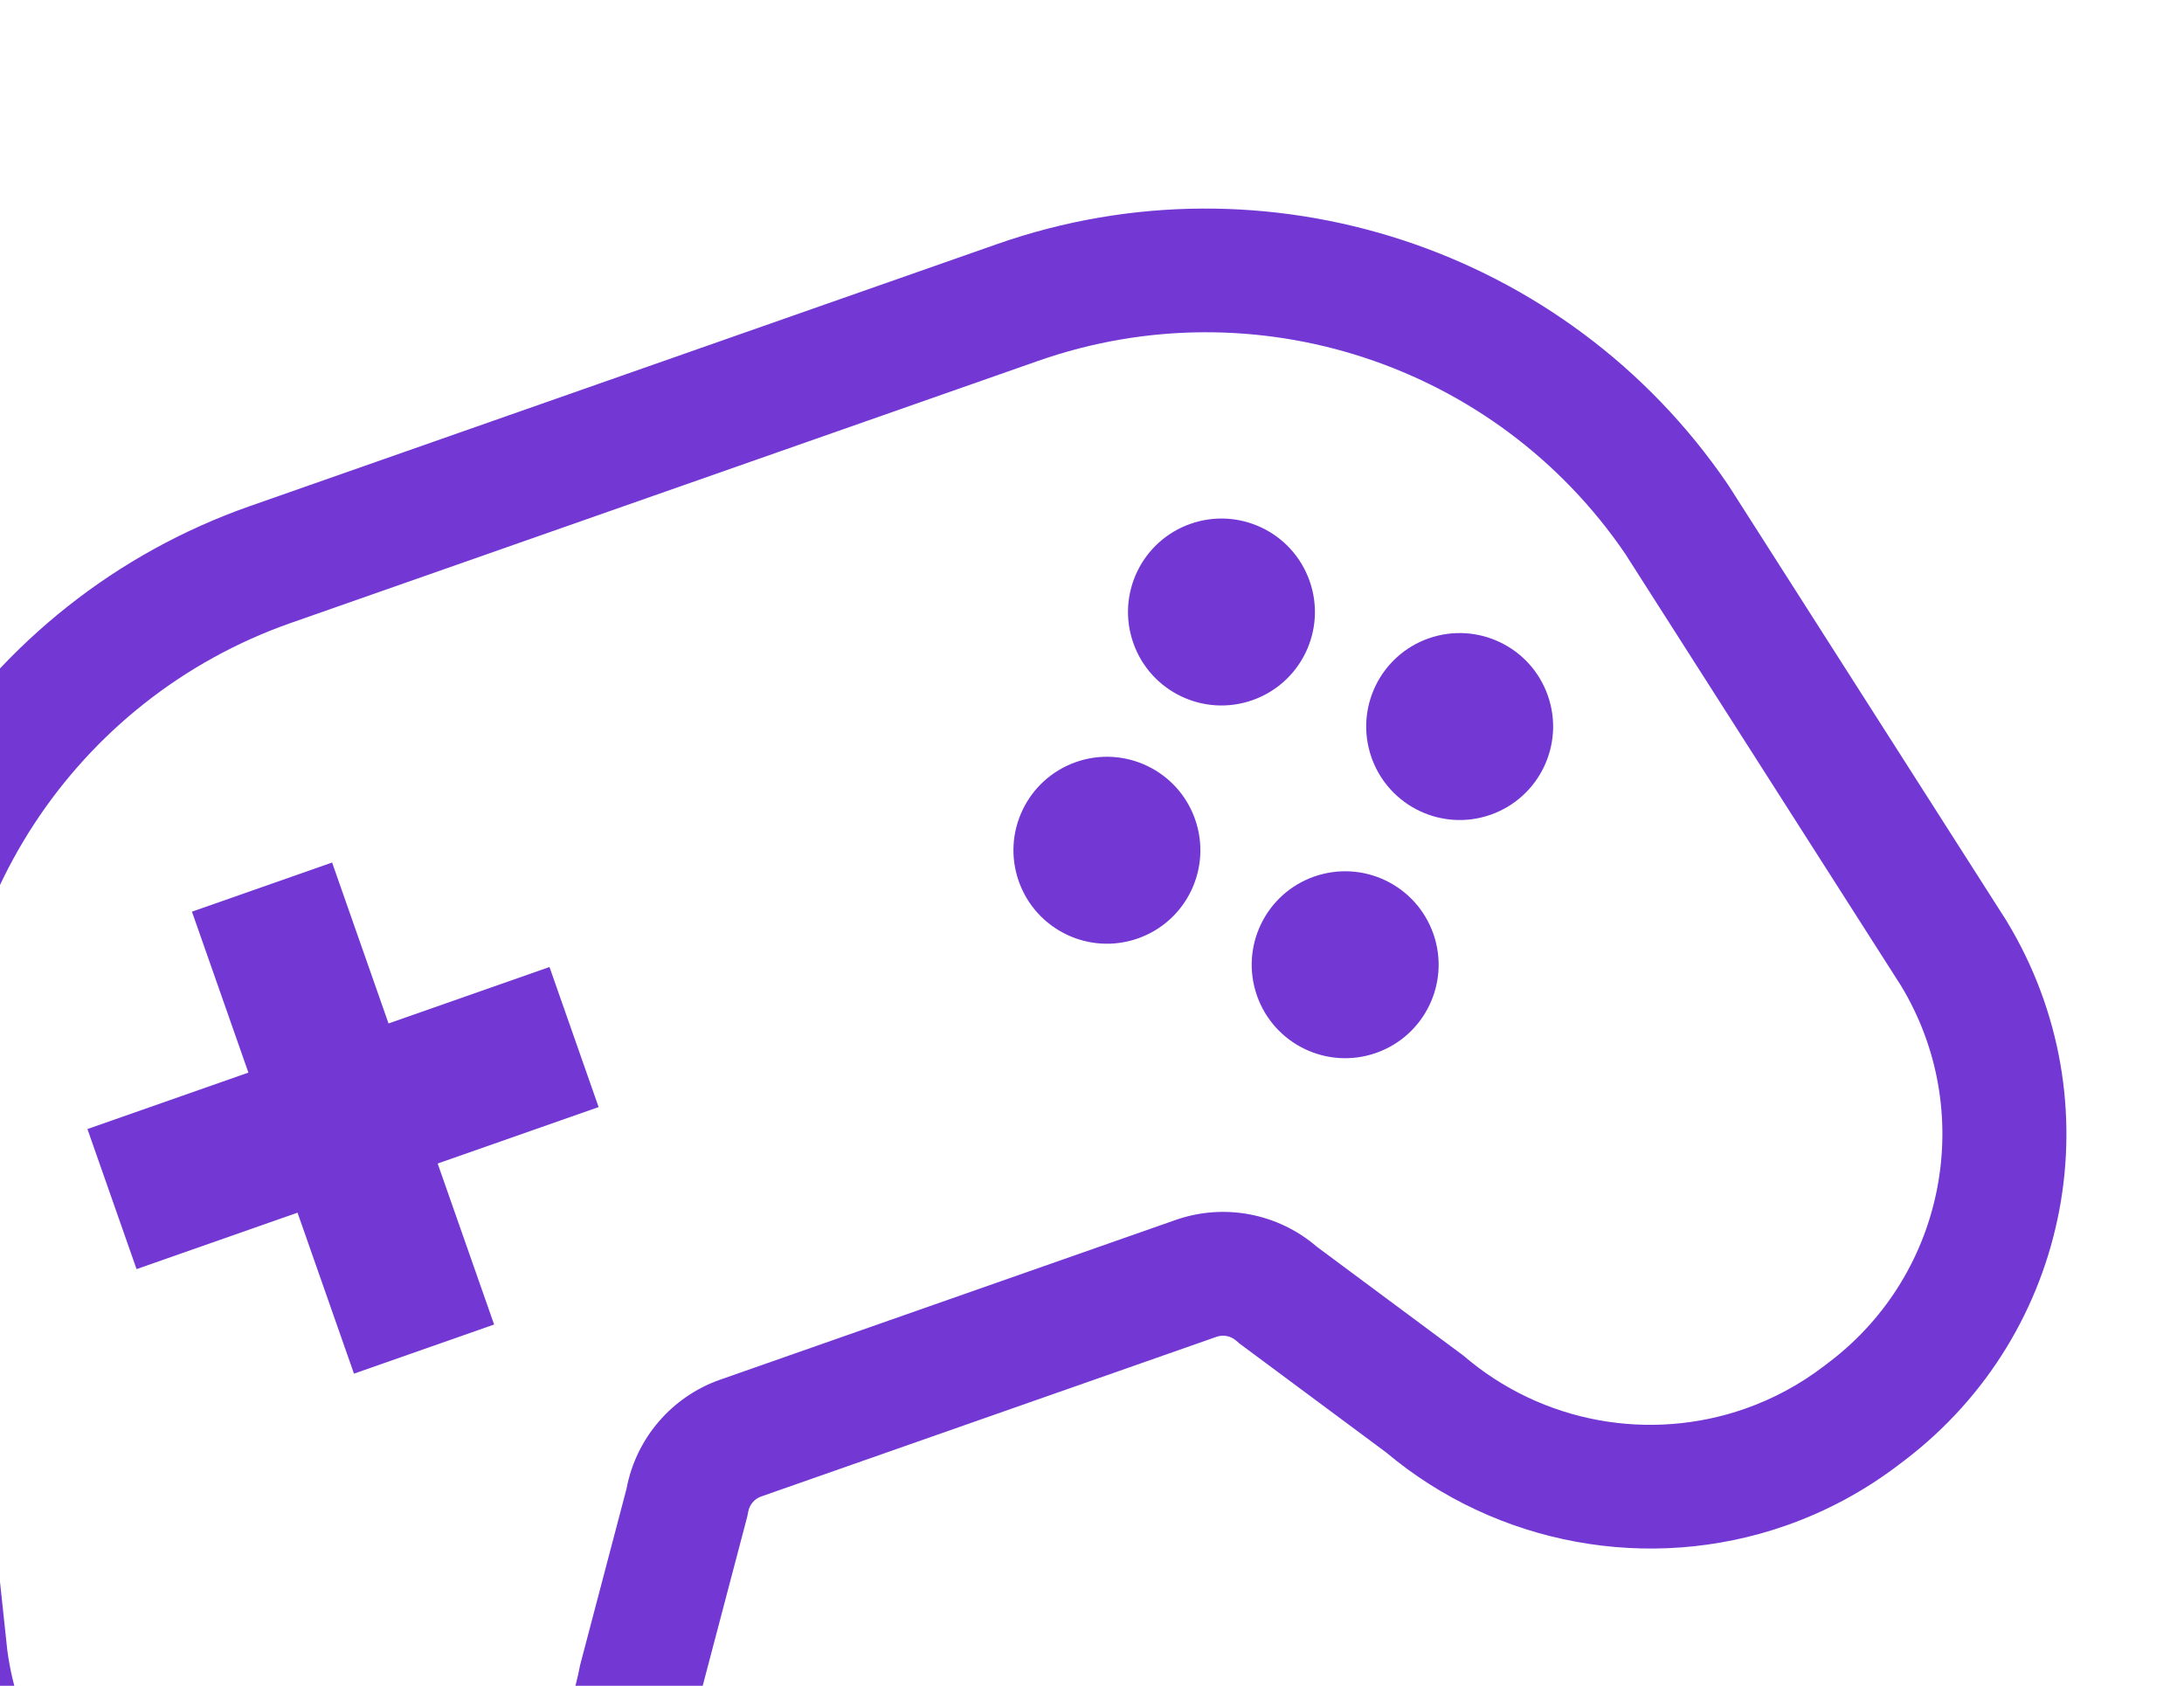 <svg width="377" height="291" viewBox="0 0 377 291" fill="none" xmlns="http://www.w3.org/2000/svg">
<path d="M346.439 159.089L346.307 158.871L346.168 158.649L298.539 84.057L298.357 83.783L298.175 83.508C270.418 42.852 218.588 25.838 172.129 42.131L43.14 87.366C-3.32 103.659 -33.171 149.318 -29.455 198.406L-29.432 198.736L-29.398 199.062L-20.005 287.062L-19.977 287.317L-19.944 287.569C-15.232 323.521 15.658 349.998 51.903 349.17L53.176 349.136C60.602 348.972 67.949 347.636 74.969 345.174C98.53 336.911 116.097 316.655 120.987 292.193L128.822 262.44L129.015 261.696L129.162 260.939C129.385 259.736 130.234 258.738 131.377 258.337L210.004 230.763C211.148 230.362 212.434 230.612 213.36 231.411L213.947 231.912L214.563 232.372L239.264 250.715C258.361 266.764 284.731 271.612 308.298 263.347C315.318 260.885 321.891 257.34 327.822 252.807L328.803 252.064C357.621 230.082 365.201 190.107 346.439 159.089ZM315.836 235.07L314.852 235.821C310.631 239.046 306.027 241.496 301.223 243.181C284.89 248.908 266.263 245.763 252.568 233.975L227.309 215.215C220.592 209.428 211.291 207.664 202.93 210.596L124.302 238.17C115.942 241.102 109.78 248.29 108.147 257.004L100.138 287.431C96.806 305.19 84.228 319.279 67.895 325.007C63.091 326.692 57.966 327.653 52.655 327.771L51.412 327.801C26.159 328.381 4.532 309.832 1.251 284.795L-8.141 196.792C-11.134 157.263 12.802 120.653 50.212 107.534L179.2 62.299C216.61 49.179 258.17 62.821 280.52 95.561L328.149 170.154C341.22 191.758 335.921 219.75 315.836 235.07Z" fill="#7337D4"/>
<path d="M57.326 148.892L33.136 157.376L42.878 185.156L15.093 194.9L23.572 219.079L51.358 209.335L61.103 237.126L85.294 228.642L75.548 200.852L103.333 191.108L94.853 166.928L67.068 176.672L57.326 148.892Z" fill="#7337D4"/>
<path d="M216.18 120.871C224.595 117.92 229.019 108.719 226.071 100.314C223.12 91.898 213.919 87.475 205.504 90.426C197.099 93.374 192.676 102.575 195.628 110.991C198.574 119.395 207.776 123.818 216.18 120.871Z" fill="#7337D4"/>
<path d="M185.736 131.548C177.332 134.495 172.905 143.704 175.85 152.103C178.802 160.519 188.01 164.945 196.415 161.998C204.825 159.049 209.246 149.842 206.294 141.426C203.349 133.027 194.146 128.599 185.736 131.548Z" fill="#7337D4"/>
<path d="M226.857 151.316C218.453 154.263 214.03 163.464 216.981 171.88C219.928 180.284 229.129 184.707 237.534 181.76C245.949 178.809 250.372 169.608 247.424 161.203C244.473 152.788 235.271 148.365 226.857 151.316Z" fill="#7337D4"/>
<path d="M246.623 110.195C238.219 113.143 233.797 122.349 236.742 130.748C239.694 139.164 248.897 143.593 257.302 140.645C265.711 137.696 270.138 128.488 267.187 120.072C264.241 111.673 255.033 107.246 246.623 110.195Z" fill="#7337D4"/>
</svg>
